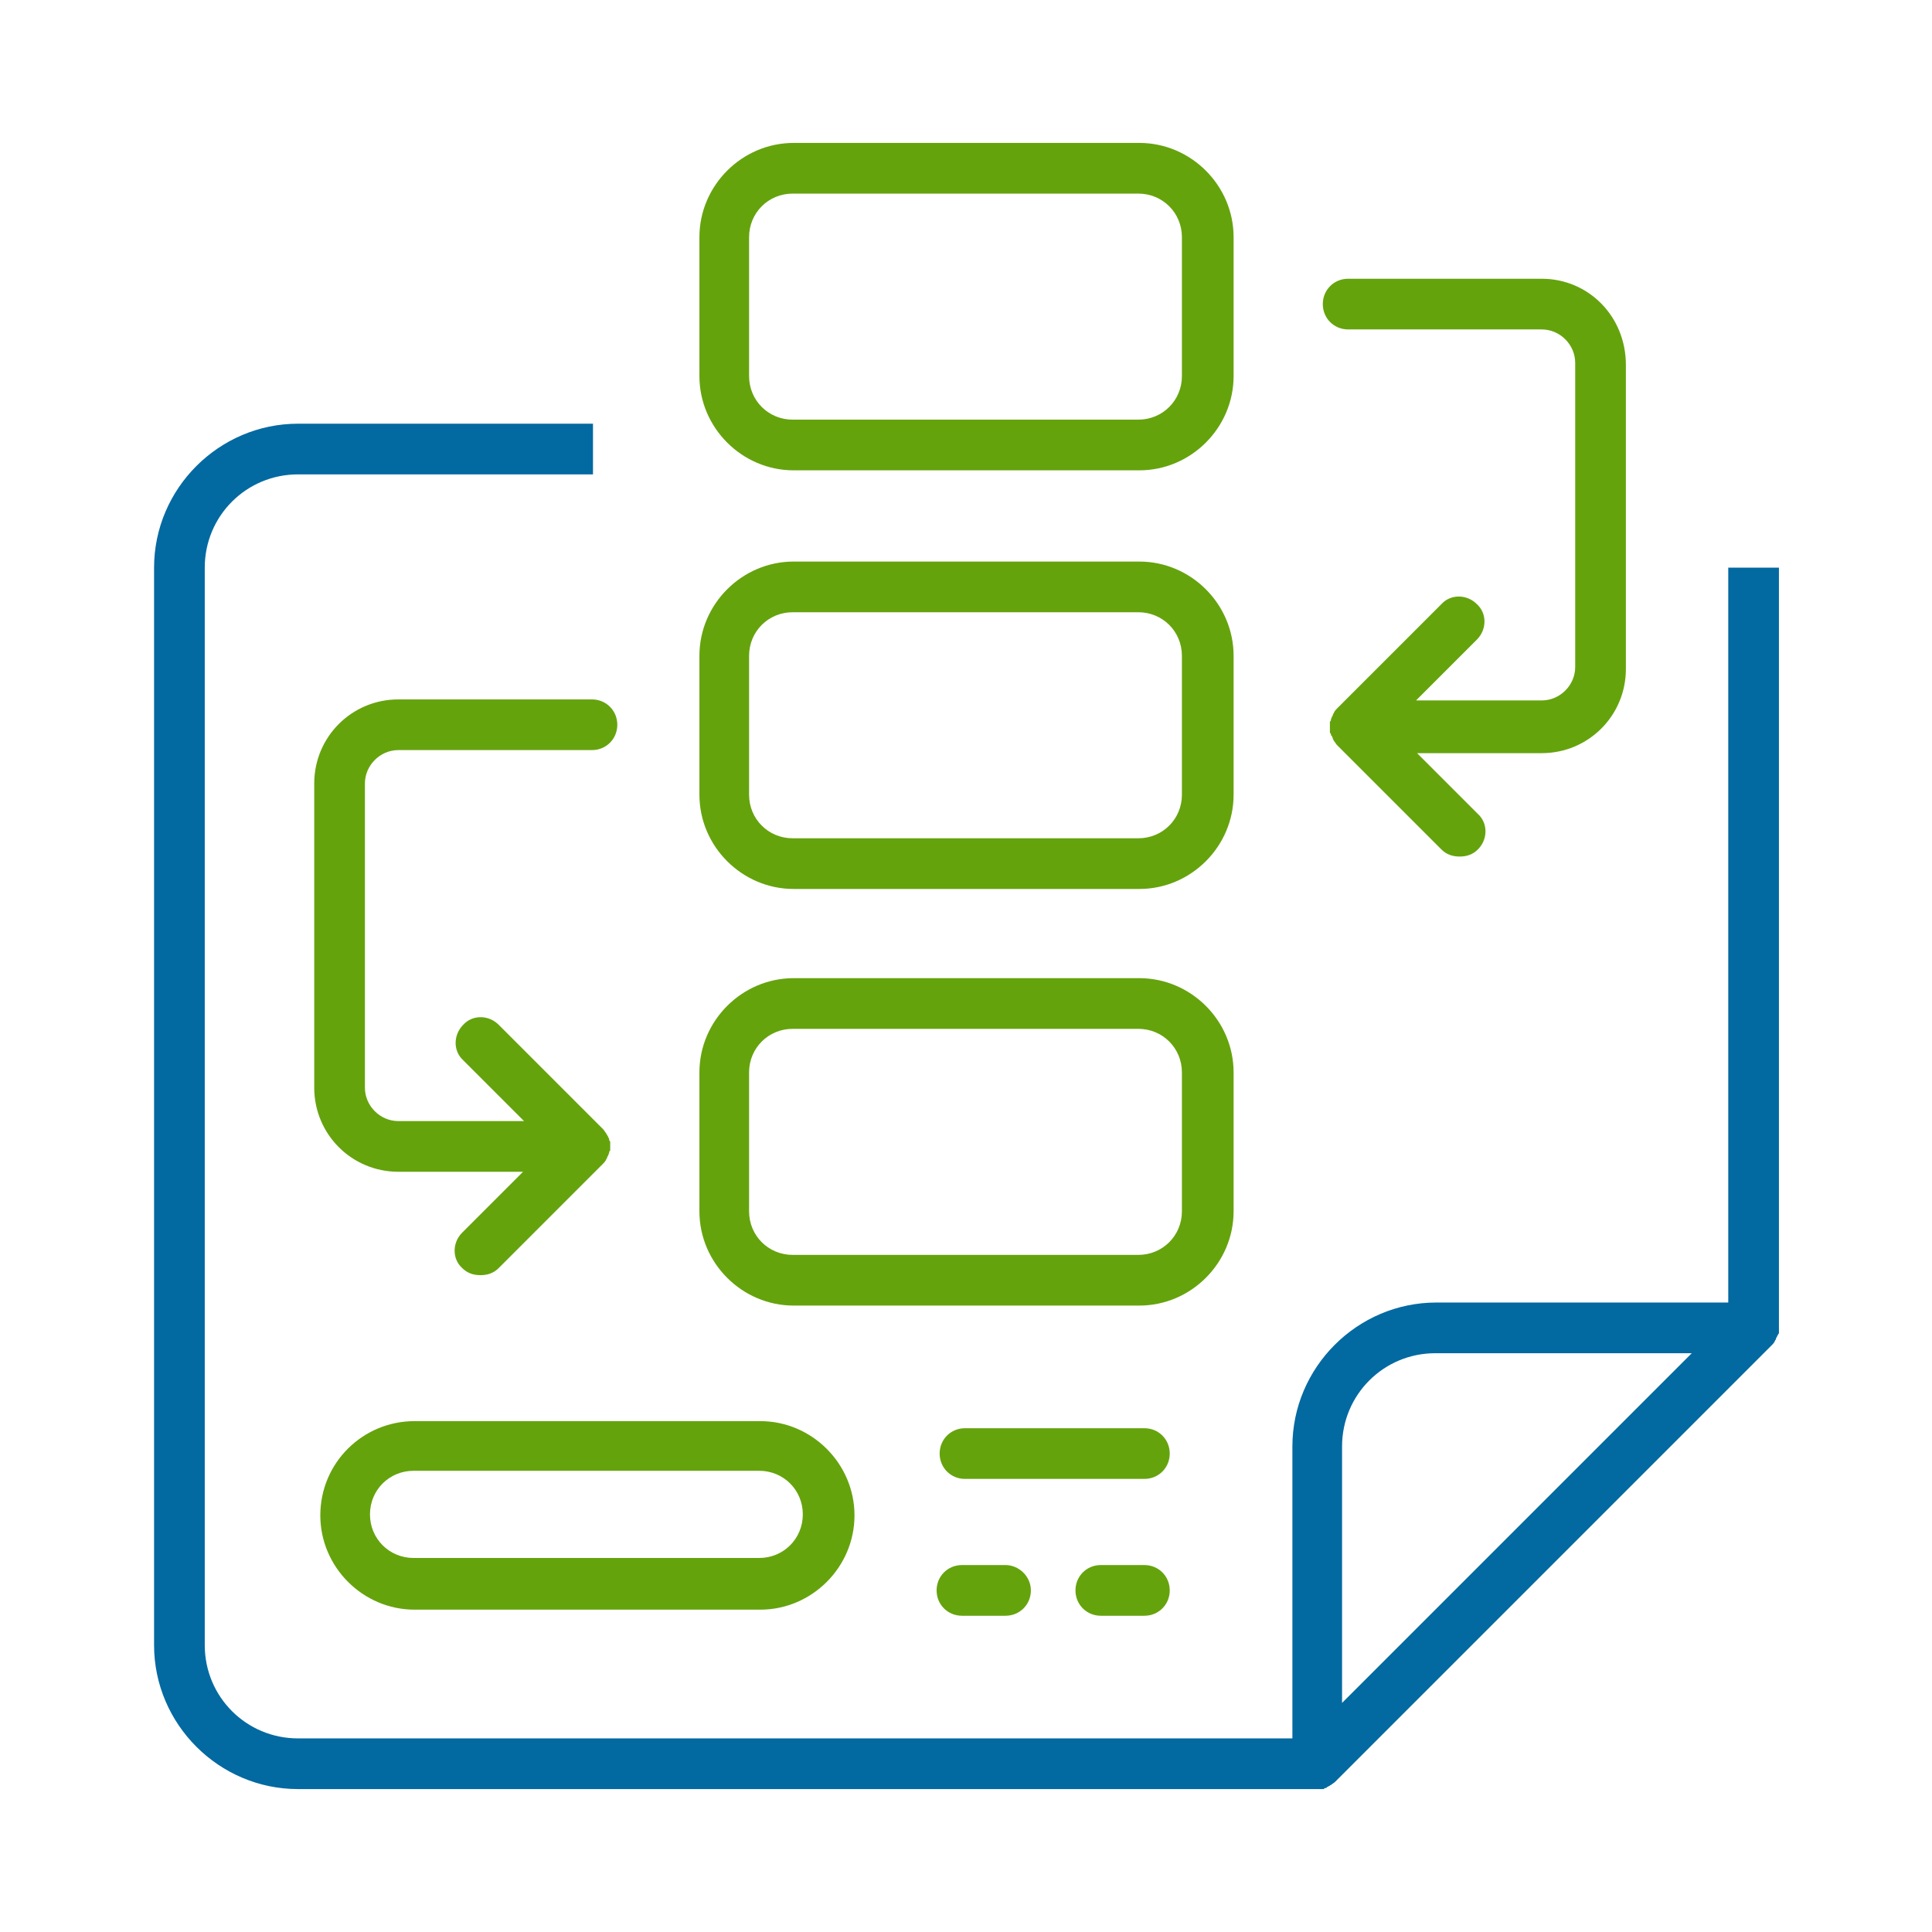 <?xml version="1.0" encoding="utf-8"?>
<!-- Generator: Adobe Illustrator 25.1.0, SVG Export Plug-In . SVG Version: 6.00 Build 0)  -->
<svg version="1.1" id="Слой_1" xmlns="http://www.w3.org/2000/svg" xmlns:xlink="http://www.w3.org/1999/xlink" x="0px" y="0px"
	 viewBox="0 0 190.6 190.6" style="enable-background:new 0 0 190.6 190.6;" xml:space="preserve">
<style type="text/css">
	.st0{fill:#0369A1;}
	.st1{fill:#65A30D;}
</style>
<g>
	<path class="st0" d="M175.3,131.9c0-0.1,0.1-0.2,0.1-0.2c0-0.1,0.1-0.1,0.1-0.2c0-0.2,0-0.3,0-0.5V56h-5v72.5h-28.8
		c-7.8,0-14.2,6.4-14.2,14.2v28.8H29.4c-5.1,0-9.2-4.1-9.2-9.2V56c0-5.1,4.1-9.2,9.2-9.2h29.1v-5H29.4c-7.8,0-14.2,6.4-14.2,14.2
		v106.3c0,7.8,6.4,14.2,14.2,14.2h100.6c0.2,0,0.3,0,0.5,0c0.1,0,0.1,0,0.2-0.1c0.1,0,0.2,0,0.2-0.1c0.1,0,0.2-0.1,0.2-0.1
		c0.1,0,0.1-0.1,0.2-0.1c0.1-0.1,0.3-0.2,0.4-0.3l43.1-43.1c0.1-0.1,0.2-0.2,0.3-0.4c0-0.1,0.1-0.1,0.1-0.2
		C175.2,132.1,175.2,132,175.3,131.9z M141.6,133.5h25.3L132.4,168v-25.3C132.4,137.6,136.5,133.5,141.6,133.5z"/>
	<path class="st1" d="M112.4,87.7H78.3c-5.1,0-9.3-4.2-9.3-9.3V64.7c0-5.1,4.2-9.3,9.3-9.3h34.1c5.1,0,9.3,4.2,9.3,9.3v13.7
		C121.7,83.5,117.5,87.7,112.4,87.7z M78.2,60.4c-2.4,0-4.3,1.9-4.3,4.3v13.7c0,2.4,1.9,4.3,4.3,4.3h34.1c2.4,0,4.3-1.9,4.3-4.3
		V64.7c0-2.4-1.9-4.3-4.3-4.3H78.2z"/>
	<path class="st1" d="M112.4,46.4H78.3c-5.1,0-9.3-4.2-9.3-9.3V23.4c0-5.1,4.2-9.3,9.3-9.3h34.1c5.1,0,9.3,4.2,9.3,9.3v13.7
		C121.7,42.2,117.5,46.4,112.4,46.4z M78.2,19.1c-2.4,0-4.3,1.9-4.3,4.3v13.7c0,2.4,1.9,4.3,4.3,4.3h34.1c2.4,0,4.3-1.9,4.3-4.3
		V23.4c0-2.4-1.9-4.3-4.3-4.3H78.2z"/>
	<path class="st1" d="M112.4,128.8H78.3c-5.1,0-9.3-4.2-9.3-9.3v-13.7c0-5.1,4.2-9.3,9.3-9.3h34.1c5.1,0,9.3,4.2,9.3,9.3v13.7
		C121.7,124.6,117.5,128.8,112.4,128.8z M78.2,101.5c-2.4,0-4.3,1.9-4.3,4.3v13.7c0,2.4,1.9,4.3,4.3,4.3h34.1c2.4,0,4.3-1.9,4.3-4.3
		v-13.7c0-2.4-1.9-4.3-4.3-4.3H78.2z"/>
	<path class="st1" d="M75,158.8H40.9c-5.1,0-9.3-4.2-9.3-9.3c0-5.2,4.2-9.3,9.3-9.3H75c5.1,0,9.3,4.2,9.3,9.3
		C84.3,154.6,80.1,158.8,75,158.8z M40.8,145.1c-2.4,0-4.3,1.9-4.3,4.3s1.9,4.3,4.3,4.3h34.1c2.4,0,4.3-1.9,4.3-4.3
		s-1.9-4.3-4.3-4.3H40.8z"/>
	<g>
		<path class="st1" d="M95.2,145.9h17.7c1.4,0,2.5-1.1,2.5-2.5s-1.1-2.5-2.5-2.5H95.2c-1.4,0-2.5,1.1-2.5,2.5S93.8,145.9,95.2,145.9
			z"/>
		<path class="st1" d="M99.2,154.4h-4.3c-1.4,0-2.5,1.1-2.5,2.5s1.1,2.5,2.5,2.5h4.3c1.4,0,2.5-1.1,2.5-2.5S100.5,154.4,99.2,154.4z
			"/>
		<path class="st1" d="M112.9,154.4h-4.3c-1.4,0-2.5,1.1-2.5,2.5s1.1,2.5,2.5,2.5h4.3c1.4,0,2.5-1.1,2.5-2.5
			S114.3,154.4,112.9,154.4z"/>
	</g>
	<path class="st1" d="M152.1,27.5h-19.1c-1.4,0-2.5,1.1-2.5,2.5s1.1,2.5,2.5,2.5h19.1c1.8,0,3.3,1.5,3.3,3.3v30
		c0,1.8-1.5,3.3-3.3,3.3h-12.4l6-6c1-1,1-2.6,0-3.5c-1-1-2.6-1-3.5,0l-10.3,10.3c-0.1,0.1-0.2,0.2-0.3,0.4c0,0.1-0.1,0.1-0.1,0.2
		s-0.1,0.2-0.1,0.2c0,0.1-0.1,0.2-0.1,0.3c0,0.1,0,0.1-0.1,0.2c0,0.2,0,0.3,0,0.5l0,0l0,0c0,0.2,0,0.3,0,0.5c0,0.1,0,0.1,0.1,0.2
		c0,0.1,0,0.2,0.1,0.2c0,0.1,0.1,0.2,0.1,0.3c0,0.1,0.1,0.1,0.1,0.2c0.1,0.1,0.2,0.3,0.3,0.4l10.3,10.3c0.5,0.5,1.1,0.7,1.8,0.7
		s1.3-0.2,1.8-0.7c1-1,1-2.6,0-3.5l-6-6h12.3c4.6,0,8.3-3.7,8.3-8.3V36C160.4,31.2,156.7,27.5,152.1,27.5z"/>
	<path class="st1" d="M60.2,112.7c0-0.1,0-0.1-0.1-0.2c0-0.1,0-0.2-0.1-0.3c0-0.1-0.1-0.2-0.1-0.2c0-0.1-0.1-0.1-0.1-0.2
		c-0.1-0.1-0.2-0.3-0.3-0.4l-10.3-10.3c-1-1-2.6-1-3.5,0c-1,1-1,2.6,0,3.5l6,6H39.3c-1.8,0-3.3-1.5-3.3-3.3v-30
		c0-1.8,1.5-3.3,3.3-3.3h19.1c1.4,0,2.5-1.1,2.5-2.5S59.8,69,58.4,69H39.3c-4.6,0-8.3,3.7-8.3,8.3v30c0,4.6,3.7,8.3,8.3,8.3h12.3
		l-6,6c-1,1-1,2.6,0,3.5c0.5,0.5,1.1,0.7,1.8,0.7s1.3-0.2,1.8-0.7l10.3-10.3c0.1-0.1,0.2-0.2,0.3-0.4c0-0.1,0.1-0.1,0.1-0.2
		s0.1-0.2,0.1-0.2c0-0.1,0.1-0.2,0.1-0.3c0-0.1,0-0.1,0.1-0.2c0-0.2,0-0.3,0-0.5l0,0l0,0C60.2,113,60.2,112.8,60.2,112.7z"/>
</g>
</svg>
